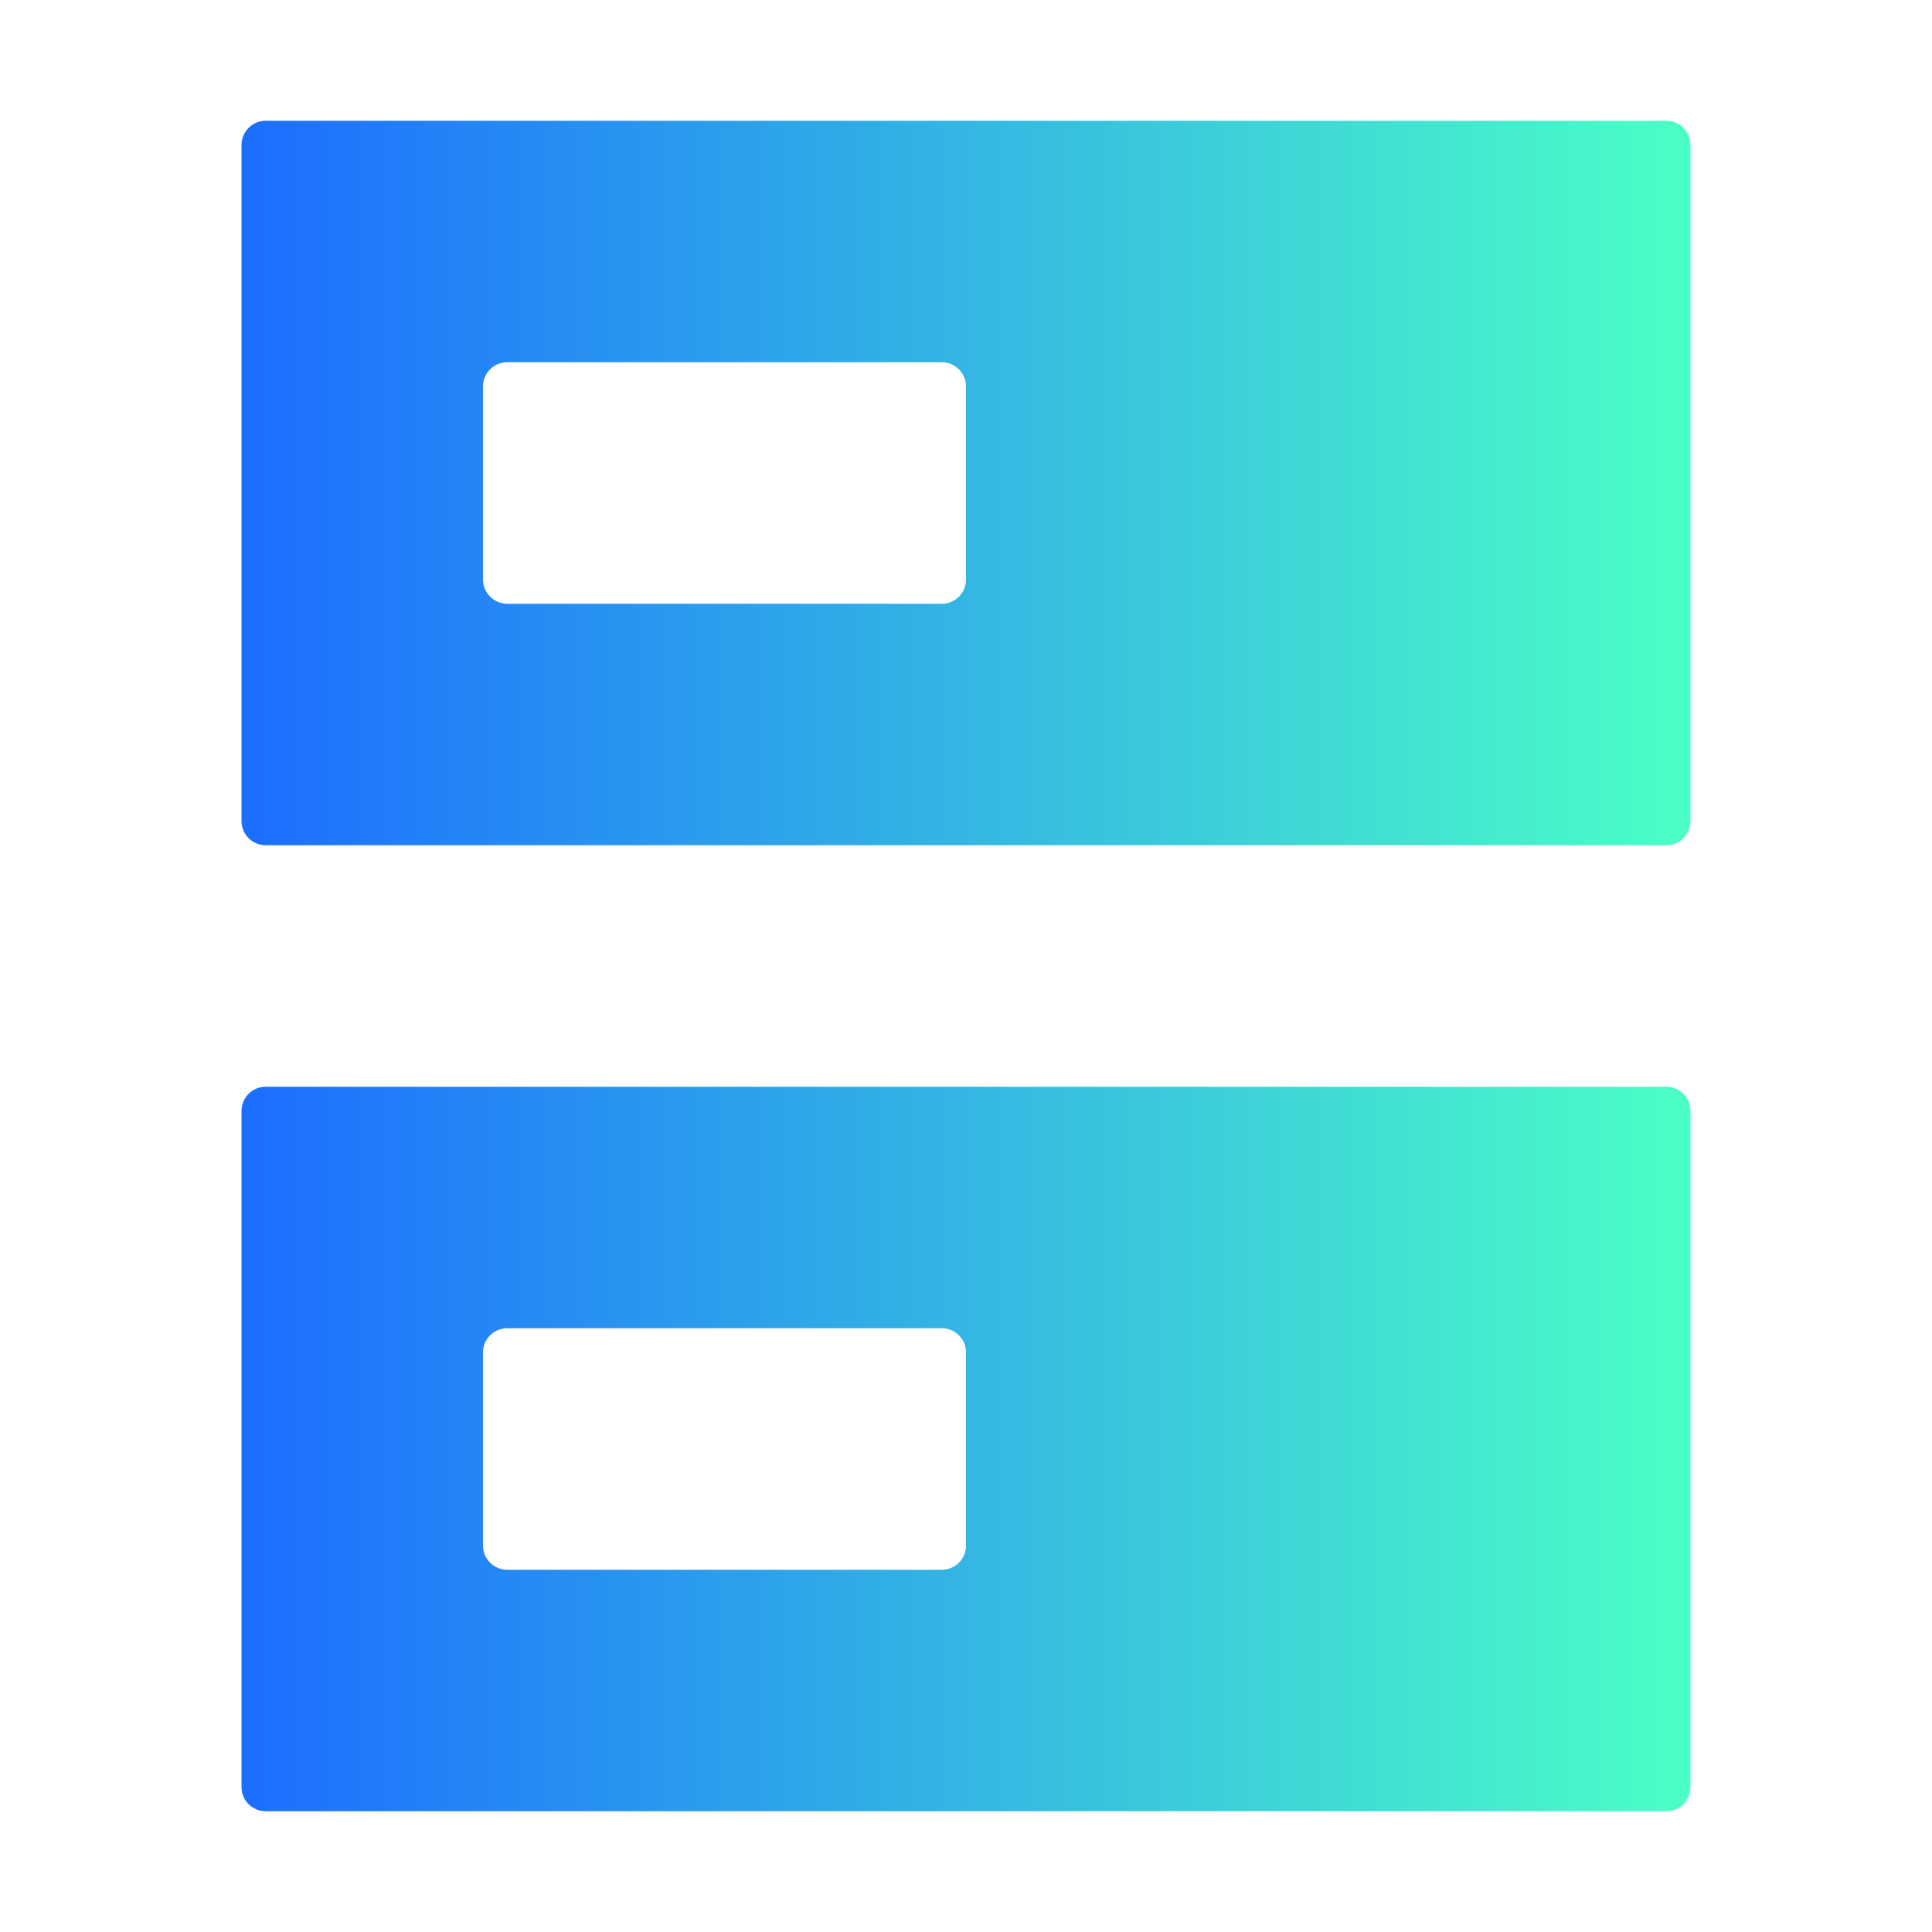 <svg xmlns="http://www.w3.org/2000/svg" xmlns:xlink="http://www.w3.org/1999/xlink" fill="none" version="1.1" width="16" height="16" viewBox="0 0 16 16"><defs><linearGradient x1="1" y1="0.5" x2="0" y2="0.5" id="master_svg0_3784_034456"><stop offset="0%" stop-color="#4BFFC6" stop-opacity="1"/><stop offset="99.723%" stop-color="#1C6EFF" stop-opacity="1"/></linearGradient></defs><g style="mix-blend-mode:passthrough"><g style="mix-blend-mode:passthrough"><path d="M2,1.2L2,6.8C2,6.91,2.09,7,2.2,7L13.8,7C13.911,7,14,6.91,14,6.8L14,1.2C14,1.09,13.911,1,13.8,1L2.2,1C2.09,1,2,1.09,2,1.2ZM4,3.2L4,4.8C4,4.91,4.09,5,4.2,5L7.8,5C7.91,5,8,4.91,8,4.8L8,3.2C8,3.09,7.91,3,7.8,3L4.2,3C4.09,3,4,3.09,4,3.2ZM2,9.2L2,14.8C2,14.911,2.09,15,2.2,15L13.8,15C13.911,15,14,14.911,14,14.8L14,9.2C14,9.09,13.911,9,13.8,9L2.2,9C2.09,9,2,9.09,2,9.2ZM4,11.2L4,12.8C4,12.911,4.09,13,4.2,13L7.8,13C7.91,13,8,12.911,8,12.8L8,11.2C8,11.089,7.91,11,7.8,11L4.2,11C4.09,11,4,11.089,4,11.2Z" fill-rule="evenodd" fill="url(#master_svg0_3784_034456)" fill-opacity="1"/></g></g></svg>